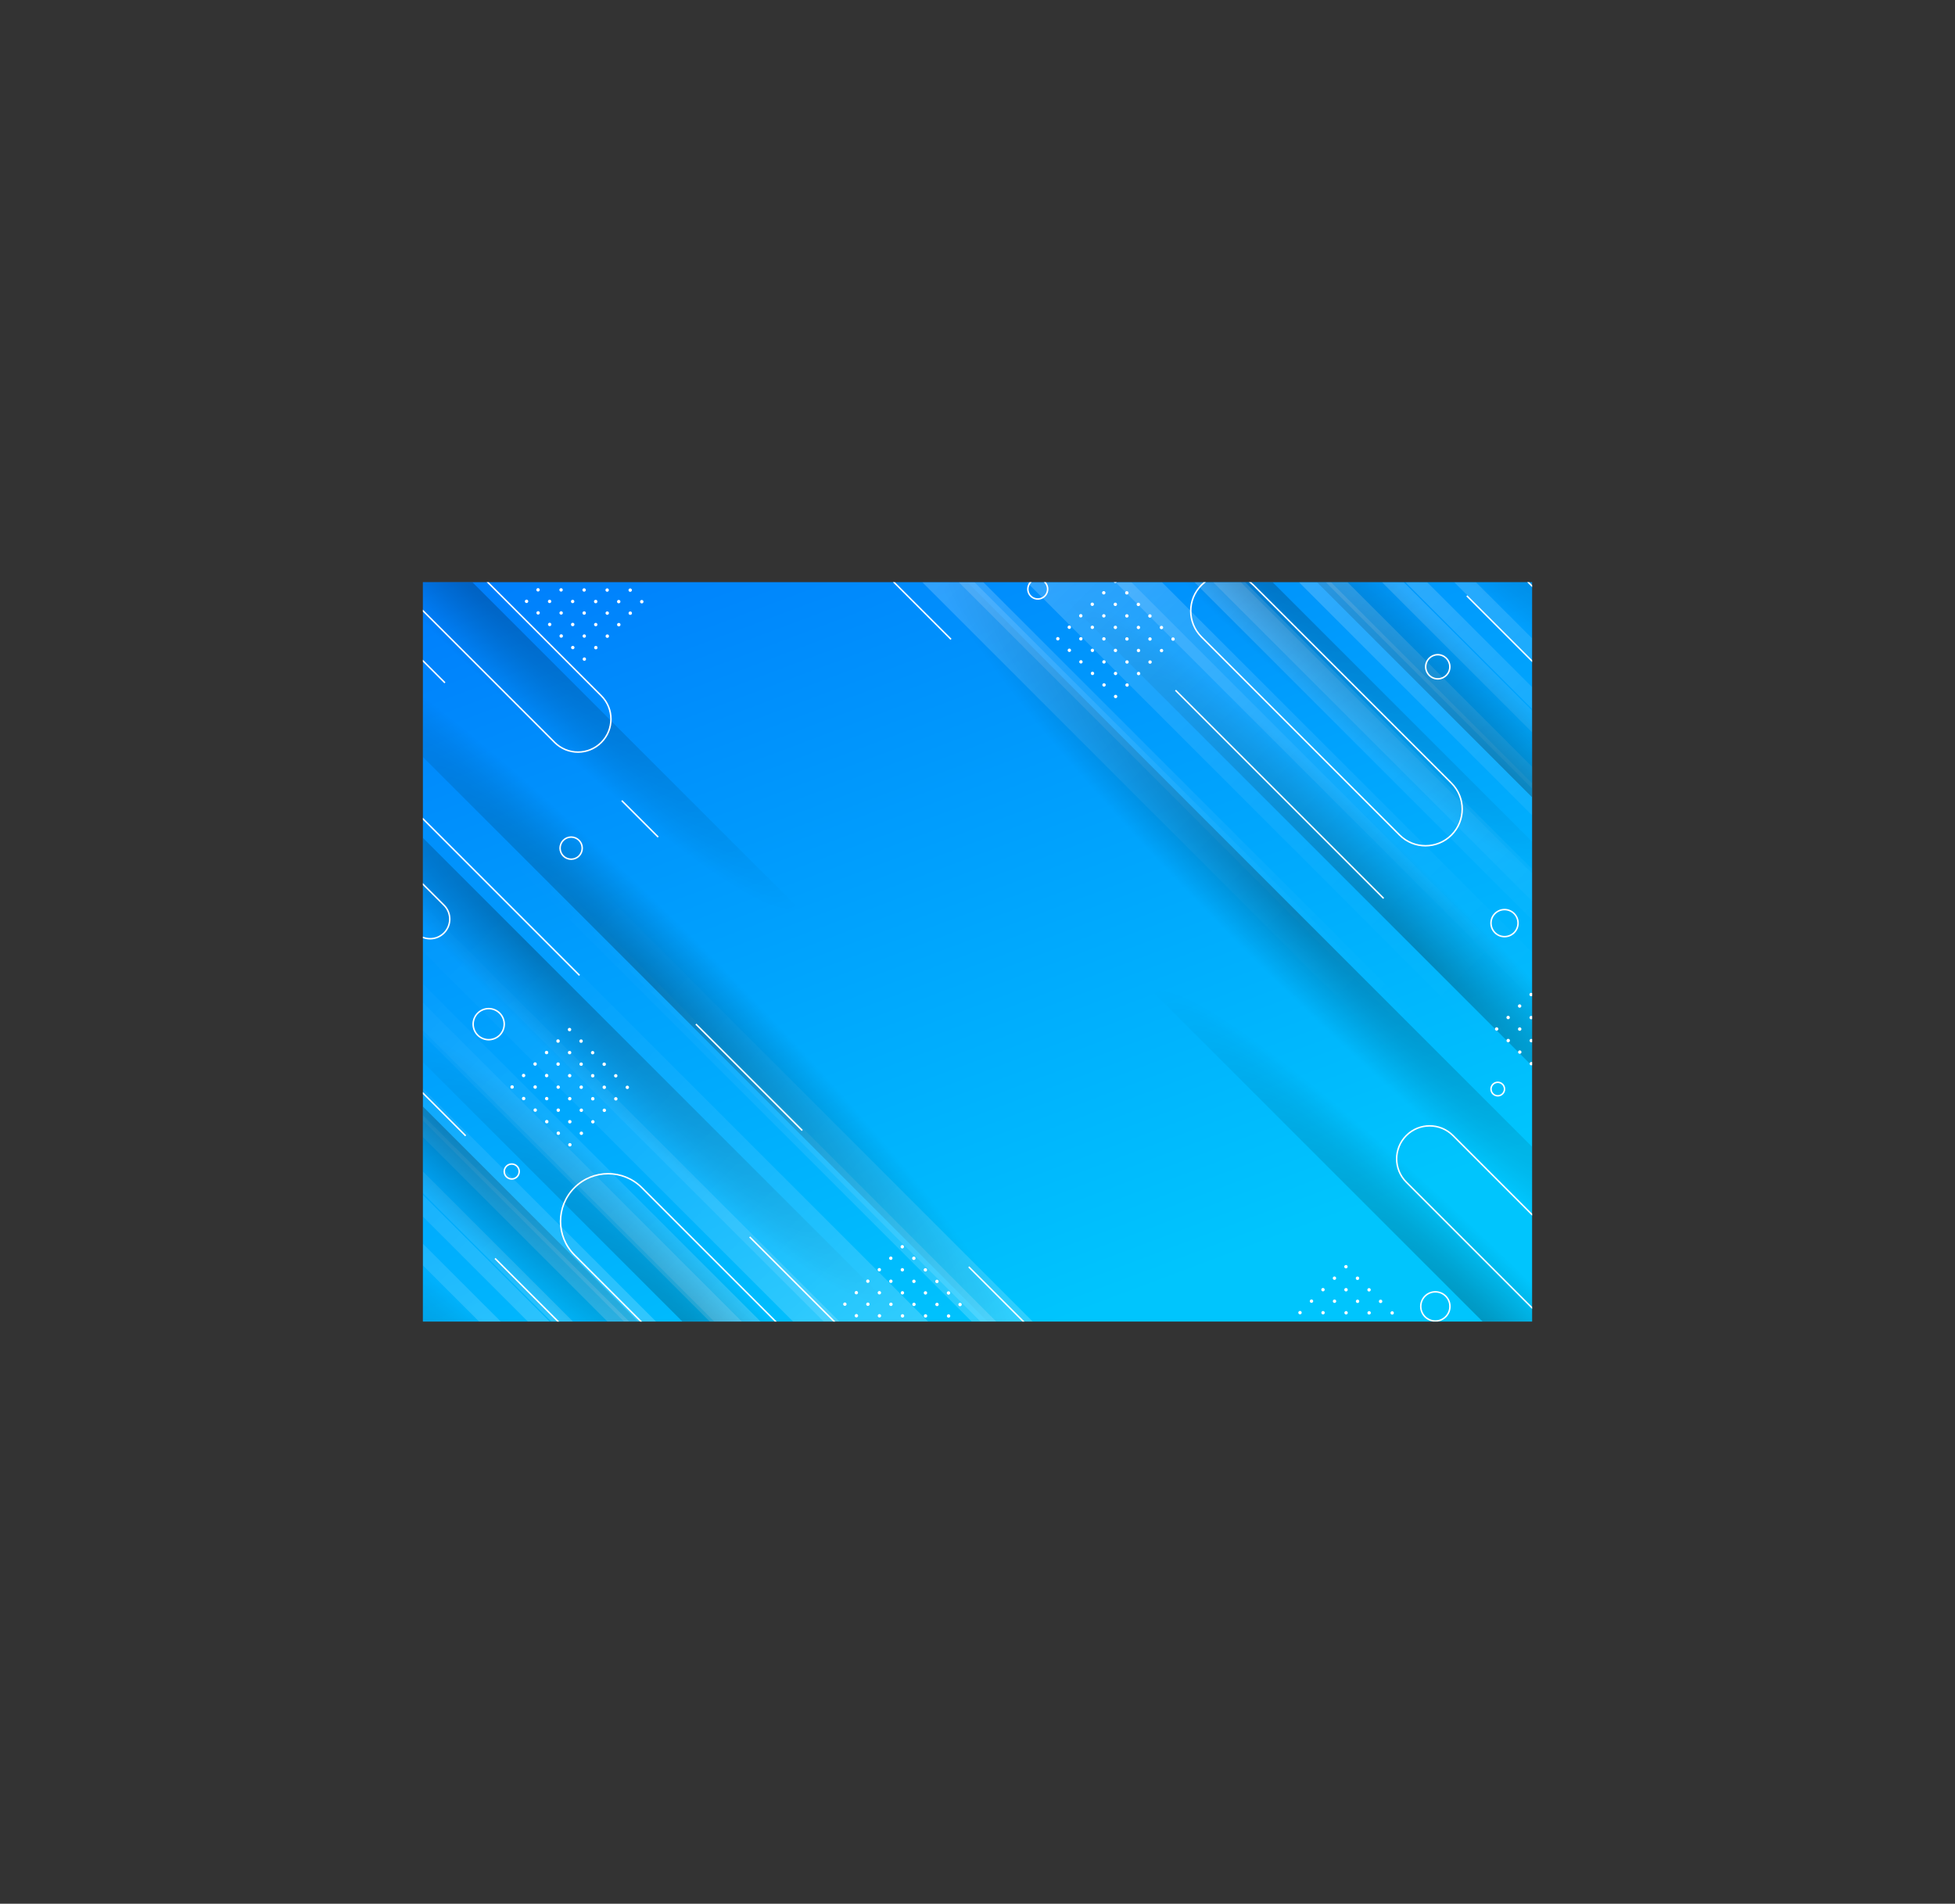 <?xml version="1.0" encoding="UTF-8"?>
<svg xmlns="http://www.w3.org/2000/svg" xmlns:xlink="http://www.w3.org/1999/xlink" viewBox="0 0 1321.88 1287.34">
  <rect x="0" y="0" width="1321.88" height="1287.34" fill="#333333" stroke="none"/>
  <defs>
    <style>
      .cls-1 {
        fill: url(#Degradado_sin_nombre_104-21);
      }

      .cls-1, .cls-2, .cls-3, .cls-4, .cls-5, .cls-6, .cls-7, .cls-8, .cls-9, .cls-10, .cls-11, .cls-12, .cls-13, .cls-14, .cls-15, .cls-16, .cls-17, .cls-18, .cls-19, .cls-20, .cls-21, .cls-22, .cls-23, .cls-24, .cls-25, .cls-26, .cls-27, .cls-28, .cls-29, .cls-30, .cls-31, .cls-32, .cls-33, .cls-34, .cls-35, .cls-36, .cls-37 {
        stroke-width: 0px;
      }

      .cls-1, .cls-2, .cls-3, .cls-4, .cls-5, .cls-6, .cls-7, .cls-8, .cls-10, .cls-11, .cls-12, .cls-13, .cls-14, .cls-16, .cls-17, .cls-18, .cls-19, .cls-20, .cls-21, .cls-23, .cls-24, .cls-25, .cls-26, .cls-27, .cls-28, .cls-29, .cls-30, .cls-31, .cls-32, .cls-33, .cls-34, .cls-35, .cls-36, .cls-37 {
        mix-blend-mode: overlay;
      }

      .cls-1, .cls-2, .cls-3, .cls-7, .cls-8, .cls-10, .cls-12, .cls-14, .cls-16, .cls-17, .cls-18, .cls-19, .cls-20, .cls-21, .cls-23, .cls-24, .cls-25, .cls-29, .cls-31, .cls-32, .cls-34, .cls-37 {
        opacity: .49;
      }

      .cls-38, .cls-4, .cls-5, .cls-6, .cls-11, .cls-13, .cls-26, .cls-27, .cls-28, .cls-30, .cls-33, .cls-35, .cls-36 {
        opacity: .5;
      }

      .cls-39 {
        stroke: #fff;
        stroke-miterlimit: 10;
      }

      .cls-39, .cls-9 {
        fill: none;
      }

      .cls-2 {
        fill: url(#Degradado_sin_nombre_104-17);
      }

      .cls-3 {
        fill: url(#Degradado_sin_nombre_104-19);
      }

      .cls-40 {
        clip-path: url(#clippath-2);
      }

      .cls-4 {
        fill: url(#Degradado_sin_nombre_101);
      }

      .cls-41 {
        isolation: isolate;
      }

      .cls-5 {
        fill: url(#Degradado_sin_nombre_101-9);
      }

      .cls-6 {
        fill: url(#Degradado_sin_nombre_101-11);
      }

      .cls-7 {
        fill: url(#Degradado_sin_nombre_104-4);
      }

      .cls-8 {
        fill: url(#Degradado_sin_nombre_104-20);
      }

      .cls-10 {
        fill: url(#Degradado_sin_nombre_104-22);
      }

      .cls-11 {
        fill: url(#Degradado_sin_nombre_101-8);
      }

      .cls-42 {
        clip-path: url(#clippath-1);
      }

      .cls-12 {
        fill: url(#Degradado_sin_nombre_104-12);
      }

      .cls-13 {
        fill: url(#Degradado_sin_nombre_101-3);
      }

      .cls-14 {
        fill: url(#Degradado_sin_nombre_104-16);
      }

      .cls-15 {
        fill: #fff;
      }

      .cls-16 {
        fill: url(#Degradado_sin_nombre_104-13);
      }

      .cls-17 {
        fill: url(#Degradado_sin_nombre_104-10);
      }

      .cls-18 {
        fill: url(#Degradado_sin_nombre_104-3);
      }

      .cls-19 {
        fill: url(#Degradado_sin_nombre_104-5);
      }

      .cls-20 {
        fill: url(#Degradado_sin_nombre_104-6);
      }

      .cls-21 {
        fill: url(#Degradado_sin_nombre_104-7);
      }

      .cls-43 {
        clip-path: url(#clippath);
      }

      .cls-44 {
        opacity: .53;
      }

      .cls-22 {
        fill: url(#Degradado_sin_nombre_20);
      }

      .cls-23 {
        fill: url(#Degradado_sin_nombre_104-11);
      }

      .cls-24 {
        fill: url(#Degradado_sin_nombre_104-18);
      }

      .cls-25 {
        fill: url(#Degradado_sin_nombre_104-14);
      }

      .cls-26 {
        fill: url(#Degradado_sin_nombre_101-7);
      }

      .cls-27 {
        fill: url(#Degradado_sin_nombre_101-10);
      }

      .cls-28 {
        fill: url(#Degradado_sin_nombre_101-12);
      }

      .cls-29 {
        fill: url(#Degradado_sin_nombre_104-15);
      }

      .cls-30 {
        fill: url(#Degradado_sin_nombre_101-2);
      }

      .cls-31 {
        fill: url(#Degradado_sin_nombre_104-9);
      }

      .cls-32 {
        fill: url(#Degradado_sin_nombre_104-8);
      }

      .cls-33 {
        fill: url(#Degradado_sin_nombre_101-5);
      }

      .cls-34 {
        fill: url(#Degradado_sin_nombre_104-2);
      }

      .cls-35 {
        fill: url(#Degradado_sin_nombre_101-6);
      }

      .cls-36 {
        fill: url(#Degradado_sin_nombre_101-4);
      }

      .cls-37 {
        fill: url(#Degradado_sin_nombre_104);
      }
    </style>
    <linearGradient id="Degradado_sin_nombre_20" data-name="Degradado sin nombre 20" x1="750.74" y1="882.29" x2="488.26" y2="184.83" gradientUnits="userSpaceOnUse">
      <stop offset="0" stop-color="#00c5fd"/>
      <stop offset="1" stop-color="#006ffc"/>
    </linearGradient>
    <clipPath id="clippath">
      <rect class="cls-9" x="285.94" y="393.67" width="750" height="500"/>
    </clipPath>
    <linearGradient id="Degradado_sin_nombre_104" data-name="Degradado sin nombre 104" x1="522.96" y1="944.87" x2="522.96" y2="410.97" gradientTransform="translate(276.12 91.92) scale(.54 1)" gradientUnits="userSpaceOnUse">
      <stop offset="0" stop-color="#fff"/>
      <stop offset=".08" stop-color="#fff" stop-opacity=".86"/>
      <stop offset=".22" stop-color="#fff" stop-opacity=".63"/>
      <stop offset=".36" stop-color="#fff" stop-opacity=".44"/>
      <stop offset=".5" stop-color="#fff" stop-opacity=".28"/>
      <stop offset=".63" stop-color="#fff" stop-opacity=".16"/>
      <stop offset=".76" stop-color="#fff" stop-opacity=".07"/>
      <stop offset=".89" stop-color="#fff" stop-opacity=".02"/>
      <stop offset="1" stop-color="#fff" stop-opacity="0"/>
    </linearGradient>
    <linearGradient id="Degradado_sin_nombre_104-2" data-name="Degradado sin nombre 104" x1="429.63" y1="894.9" x2="429.63" y2="361" gradientTransform="translate(15.57 150.73) scale(1.07 1)" xlink:href="#Degradado_sin_nombre_104"/>
    <linearGradient id="Degradado_sin_nombre_104-3" data-name="Degradado sin nombre 104" x1="391.01" y1="852.48" x2="391.01" y2="318.57" gradientTransform="translate(240.81 183.32) scale(.48 1)" xlink:href="#Degradado_sin_nombre_104"/>
    <linearGradient id="Degradado_sin_nombre_104-4" data-name="Degradado sin nombre 104" x1="311.86" y1="814.76" x2="311.86" y2="280.86" gradientTransform="translate(225.19 221.04) scale(.48 1)" xlink:href="#Degradado_sin_nombre_104"/>
    <linearGradient id="Degradado_sin_nombre_104-5" data-name="Degradado sin nombre 104" x1="291.81" y1="805.81" x2="291.81" y2="271.91" gradientTransform="translate(267.37 227.58) scale(.33 1)" xlink:href="#Degradado_sin_nombre_104"/>
    <linearGradient id="Degradado_sin_nombre_104-6" data-name="Degradado sin nombre 104" x1="167.35" y1="764.79" x2="167.35" y2="230.89" gradientTransform="translate(250.39 268.59) scale(.33 1)" xlink:href="#Degradado_sin_nombre_104"/>
    <linearGradient id="Degradado_sin_nombre_104-7" data-name="Degradado sin nombre 104" x1="127.91" y1="751.95" x2="127.91" y2="218.05" gradientTransform="translate(260.56 279.69) scale(.22 1)" xlink:href="#Degradado_sin_nombre_104"/>
    <linearGradient id="Degradado_sin_nombre_104-8" data-name="Degradado sin nombre 104" x1="7.5" y1="751.95" x2="7.5" y2="218.05" gradientTransform="translate(268.43 298.69) scale(.22 1)" xlink:href="#Degradado_sin_nombre_104"/>
    <linearGradient id="Degradado_sin_nombre_104-9" data-name="Degradado sin nombre 104" x1="-42.65" y1="740.76" x2="-42.65" y2="206.85" gradientTransform="translate(263.8 309.88) scale(.22 1)" xlink:href="#Degradado_sin_nombre_104"/>
    <linearGradient id="Degradado_sin_nombre_104-10" data-name="Degradado sin nombre 104" x1="-147.21" y1="740.76" x2="-147.21" y2="206.85" gradientTransform="translate(270.64 326.38) scale(.22 1)" xlink:href="#Degradado_sin_nombre_104"/>
    <linearGradient id="Degradado_sin_nombre_104-11" data-name="Degradado sin nombre 104" x1="491.6" y1="927.43" x2="491.6" y2="393.53" gradientTransform="translate(412.84 104.68) scale(.25 1)" xlink:href="#Degradado_sin_nombre_104"/>
    <linearGradient id="Degradado_sin_nombre_104-12" data-name="Degradado sin nombre 104" x1="522.96" y1="944.87" x2="522.96" y2="410.97" gradientTransform="translate(484.42 -160.41) scale(.54 1)" xlink:href="#Degradado_sin_nombre_104"/>
    <linearGradient id="Degradado_sin_nombre_104-13" data-name="Degradado sin nombre 104" x1="429.63" y1="894.9" x2="429.63" y2="361" gradientTransform="translate(382.9 -119.28) scale(1.07 1)" xlink:href="#Degradado_sin_nombre_104"/>
    <linearGradient id="Degradado_sin_nombre_104-14" data-name="Degradado sin nombre 104" x1="391.01" y1="852.48" x2="391.01" y2="318.57" gradientTransform="translate(708.47 -67.02) scale(.48 1)" xlink:href="#Degradado_sin_nombre_104"/>
    <linearGradient id="Degradado_sin_nombre_104-15" data-name="Degradado sin nombre 104" x1="311.86" y1="814.76" x2="311.86" y2="280.86" gradientTransform="translate(799.51 -29.31) scale(.48 1)" xlink:href="#Degradado_sin_nombre_104"/>
    <linearGradient id="Degradado_sin_nombre_104-16" data-name="Degradado sin nombre 104" x1="291.81" y1="805.81" x2="291.81" y2="271.91" gradientTransform="translate(862.19 -17.94) scale(.33 1)" xlink:href="#Degradado_sin_nombre_104"/>
    <linearGradient id="Degradado_sin_nombre_104-17" data-name="Degradado sin nombre 104" x1="167.35" y1="764.79" x2="167.35" y2="230.89" gradientTransform="translate(961.21 23.08) scale(.33 1)" xlink:href="#Degradado_sin_nombre_104"/>
    <linearGradient id="Degradado_sin_nombre_104-18" data-name="Degradado sin nombre 104" x1="127.91" y1="751.95" x2="127.91" y2="218.05" gradientTransform="translate(1004.22 37.67) scale(.22 1)" xlink:href="#Degradado_sin_nombre_104"/>
    <linearGradient id="Degradado_sin_nombre_104-19" data-name="Degradado sin nombre 104" x1="7.5" y1="751.95" x2="7.5" y2="218.05" gradientTransform="translate(1050.09 18.67) scale(.22 1)" xlink:href="#Degradado_sin_nombre_104"/>
    <linearGradient id="Degradado_sin_nombre_104-20" data-name="Degradado sin nombre 104" x1="-42.65" y1="740.76" x2="-42.65" y2="206.85" gradientTransform="translate(1077.12 29.86) scale(.22 1)" xlink:href="#Degradado_sin_nombre_104"/>
    <linearGradient id="Degradado_sin_nombre_104-21" data-name="Degradado sin nombre 104" x1="-147.21" y1="740.76" x2="-147.21" y2="206.85" gradientTransform="translate(1116.95 13.36) scale(.22 1)" xlink:href="#Degradado_sin_nombre_104"/>
    <linearGradient id="Degradado_sin_nombre_104-22" data-name="Degradado sin nombre 104" x1="491.6" y1="927.43" x2="491.6" y2="393.53" gradientTransform="translate(661.12 -138.29) scale(.25 1)" xlink:href="#Degradado_sin_nombre_104"/>
    <radialGradient id="Degradado_sin_nombre_101" data-name="Degradado sin nombre 101" cx="479.87" cy="927.83" fx="479.87" fy="927.83" r="54.94" gradientTransform="translate(6079.99 262.58) rotate(90) scale(.77 6.21)" gradientUnits="userSpaceOnUse">
      <stop offset="0" stop-color="#000"/>
      <stop offset="1" stop-color="#000" stop-opacity="0"/>
    </radialGradient>
    <radialGradient id="Degradado_sin_nombre_101-2" data-name="Degradado sin nombre 101" cx="39.47" cy="537.36" fx="39.47" fy="537.36" r="54.94" gradientTransform="translate(3852.72 813.6) rotate(90) scale(.77 6.21)" xlink:href="#Degradado_sin_nombre_101"/>
    <radialGradient id="Degradado_sin_nombre_101-3" data-name="Degradado sin nombre 101" cx="251.17" cy="737.8" fx="251.17" fy="737.8" r="54.94" gradientTransform="translate(4842.17 173.29) rotate(90) scale(.77 6.21)" xlink:href="#Degradado_sin_nombre_101"/>
    <radialGradient id="Degradado_sin_nombre_101-4" data-name="Degradado sin nombre 101" cx="268.17" cy="727.39" fx="268.17" fy="727.39" r="54.94" gradientTransform="translate(4973.45 373.13) rotate(90) scale(.77 6.21)" xlink:href="#Degradado_sin_nombre_101"/>
    <radialGradient id="Degradado_sin_nombre_101-5" data-name="Degradado sin nombre 101" cx="525.53" cy="1095.14" fx="525.53" fy="1095.14" r="54.94" gradientTransform="translate(7059.7 350.64) rotate(90) scale(.77 6.21)" xlink:href="#Degradado_sin_nombre_101"/>
    <radialGradient id="Degradado_sin_nombre_101-6" data-name="Degradado sin nombre 101" cx="-6.19" cy="370.05" fx="-6.19" fy="370.05" r="54.94" gradientTransform="translate(2755.91 971.77) rotate(90) scale(.77 6.21)" xlink:href="#Degradado_sin_nombre_101"/>
    <radialGradient id="Degradado_sin_nombre_101-7" data-name="Degradado sin nombre 101" cx="100.63" cy="-125.46" fx="100.63" fy="-125.46" r="54.94" gradientTransform="translate(203.54 483.31) rotate(90) scale(.77 6.21)" xlink:href="#Degradado_sin_nombre_101"/>
    <radialGradient id="Degradado_sin_nombre_101-8" data-name="Degradado sin nombre 101" cx="418.71" cy="1590.65" fx="418.71" fy="1590.65" r="54.94" gradientTransform="translate(10657.29 26.2) rotate(90) scale(.77 6.21)" xlink:href="#Degradado_sin_nombre_101"/>
    <radialGradient id="Degradado_sin_nombre_101-9" data-name="Degradado sin nombre 101" cx="-128.07" cy="-315.49" fx="-128.07" fy="-315.49" r="54.94" gradientTransform="translate(-917.19 923.78) rotate(90) scale(.77 6.21)" xlink:href="#Degradado_sin_nombre_101"/>
    <radialGradient id="Degradado_sin_nombre_101-10" data-name="Degradado sin nombre 101" cx="647.41" cy="1780.68" fx="647.41" fy="1780.68" r="54.94" gradientTransform="translate(11895.11 115.49) rotate(90) scale(.77 6.21)" xlink:href="#Degradado_sin_nombre_101"/>
    <radialGradient id="Degradado_sin_nombre_101-11" data-name="Degradado sin nombre 101" cx="146.29" cy="41.85" fx="146.29" fy="41.85" r="54.94" gradientTransform="translate(1300.34 325.13) rotate(90) scale(.77 6.21)" xlink:href="#Degradado_sin_nombre_101"/>
    <radialGradient id="Degradado_sin_nombre_101-12" data-name="Degradado sin nombre 101" cx="373.05" cy="1423.34" fx="373.05" fy="1423.34" r="54.94" gradientTransform="translate(9677.58 -61.86) rotate(90) scale(.77 6.21)" xlink:href="#Degradado_sin_nombre_101"/>
    <clipPath id="clippath-1">
      <rect class="cls-9" x="285.94" y="393.67" width="750" height="500"/>
    </clipPath>
    <clipPath id="clippath-2">
      <rect class="cls-9" x="285.94" y="393.67" width="750" height="500"/>
    </clipPath>
  </defs>
  <g class="cls-41">
    <g id="BACKGROUND">
      <rect class="cls-22" x="285.94" y="393.67" width="750" height="500"/>
    </g>
    <g id="OBJECTS">
      <g class="cls-43">
        <g>
          <g class="cls-44">
            <rect class="cls-37" x="544.31" y="502.89" width="24.96" height="533.9" transform="translate(-381.27 619.19) rotate(-45)"/>
            <rect class="cls-34" x="452.3" y="511.73" width="49.97" height="533.9" transform="translate(-410.82 565.56) rotate(-45)"/>
            <rect class="cls-18" x="416.03" y="501.9" width="22.16" height="533.9" transform="translate(-418.56 527.2) rotate(-45)"/>
            <rect class="cls-7" x="362.7" y="501.9" width="22.16" height="533.9" transform="translate(-434.18 489.49) rotate(-45)"/>
            <rect class="cls-19" x="355.87" y="499.48" width="15.32" height="533.9" transform="translate(-435.47 481.54) rotate(-45)"/>
            <rect class="cls-20" x="297.87" y="499.48" width="15.32" height="533.9" transform="translate(-452.46 440.52) rotate(-45)"/>
            <rect class="cls-21" x="283.92" y="497.73" width="10.38" height="533.9" transform="translate(-456.03 428.4) rotate(-45)"/>
            <rect class="cls-32" x="264.92" y="516.73" width="10.38" height="533.9" transform="translate(-475.03 420.53) rotate(-45)"/>
            <rect class="cls-31" x="249.1" y="516.73" width="10.38" height="533.9" transform="translate(-479.67 409.34) rotate(-45)"/>
            <rect class="cls-17" x="232.6" y="533.23" width="10.38" height="533.9" transform="translate(-496.17 402.51) rotate(-45)"/>
            <rect class="cls-23" x="530.94" y="498.21" width="11.73" height="533.9" transform="translate(-383.82 603.68) rotate(-45)"/>
          </g>
          <g class="cls-44">
            <rect class="cls-12" x="752.61" y="250.56" width="24.96" height="533.9" transform="translate(1672.03 342.45) rotate(135)"/>
            <rect class="cls-16" x="819.62" y="241.72" width="49.97" height="533.9" transform="translate(1801.5 271.12) rotate(135)"/>
            <rect class="cls-25" x="883.69" y="251.55" width="22.16" height="533.9" transform="translate(1894.1 252.44) rotate(135)"/>
            <rect class="cls-29" x="937.02" y="251.55" width="22.16" height="533.9" transform="translate(1985.14 214.73) rotate(135)"/>
            <rect class="cls-14" x="950.69" y="253.97" width="15.32" height="533.9" transform="translate(2004.35 211.6) rotate(135)"/>
            <rect class="cls-2" x="1008.69" y="253.97" width="15.32" height="533.9" transform="translate(2103.36 170.59) rotate(135)"/>
            <rect class="cls-24" x="1027.58" y="255.72" width="10.38" height="533.9" transform="translate(2132.63 161.97) rotate(135)"/>
            <rect class="cls-3" x="1046.58" y="236.72" width="10.38" height="533.9" transform="translate(2151.63 116.1) rotate(135)"/>
            <rect class="cls-8" x="1062.41" y="236.72" width="10.38" height="533.9" transform="translate(2178.65 104.9) rotate(135)"/>
            <rect class="cls-1" x="1078.91" y="220.22" width="10.38" height="533.9" transform="translate(2195.15 65.07) rotate(135)"/>
            <rect class="cls-10" x="779.22" y="255.24" width="11.73" height="533.9" transform="translate(1709.46 336.29) rotate(135)"/>
          </g>
        </g>
        <g class="cls-38">
          <rect class="cls-4" x="-6.73" y="631.32" width="675.43" height="95.15" transform="translate(576.99 -35.2) rotate(45)"/>
          <rect class="cls-30" x="189.11" y="844.21" width="675.43" height="95.15" transform="translate(268.77 1894.89) rotate(-135)"/>
          <rect class="cls-13" x="-65.27" y="366.44" width="675.43" height="95.15" transform="translate(372.55 -71.38) rotate(45)"/>
          <rect class="cls-36" x="130.57" y="579.32" width="675.43" height="95.15" transform="translate(356.13 1401.32) rotate(-135)"/>
          <rect class="cls-33" x="-65.27" y="754.44" width="675.43" height="95.15" transform="translate(646.91 42.26) rotate(45)"/>
          <rect class="cls-35" x="130.57" y="967.32" width="675.43" height="95.15" transform="translate(81.77 2063.67) rotate(-135)"/>
          <rect class="cls-26" x="653.18" y="560.87" width="675.43" height="95.15" transform="translate(1261.32 1739.36) rotate(-135)"/>
          <rect class="cls-11" x="457.33" y="347.98" width="675.43" height="95.15" transform="translate(512.57 -446.33) rotate(45)"/>
          <rect class="cls-5" x="711.72" y="825.75" width="675.43" height="95.15" transform="translate(1173.96 2232.93) rotate(-135)"/>
          <rect class="cls-27" x="515.88" y="612.87" width="675.43" height="95.15" transform="translate(717.02 -410.14) rotate(45)"/>
          <rect class="cls-6" x="711.72" y="437.75" width="675.43" height="95.15" transform="translate(1448.32 1570.58) rotate(-135)"/>
          <rect class="cls-28" x="515.88" y="224.87" width="675.43" height="95.15" transform="translate(442.66 -523.79) rotate(45)"/>
        </g>
      </g>
      <g class="cls-42">
        <g>
          <g>
            <path class="cls-15" d="M356.85,405.81c.45.45.45,1.18,0,1.63-.45.45-1.18.45-1.63,0s-.45-1.18,0-1.63,1.18-.45,1.63,0Z"/>
            <path class="cls-15" d="M364.61,398.04c.45.45.45,1.18,0,1.63-.45.45-1.18.45-1.63,0-.45-.45-.45-1.18,0-1.63.45-.45,1.18-.45,1.63,0Z"/>
            <path class="cls-15" d="M372.38,390.28c.45.45.45,1.18,0,1.63-.45.45-1.18.45-1.63,0-.45-.45-.45-1.18,0-1.63.45-.45,1.18-.45,1.63,0Z"/>
            <path class="cls-15" d="M380.14,382.51c.45.45.45,1.18,0,1.63-.45.45-1.18.45-1.63,0-.45-.45-.45-1.18,0-1.63s1.18-.45,1.63,0Z"/>
            <circle class="cls-15" cx="387.09" cy="375.56" r="1.16"/>
            <circle class="cls-15" cx="394.86" cy="367.8" r="1.16"/>
            <path class="cls-15" d="M364.66,413.62c.45.45.45,1.18,0,1.63-.45.45-1.18.45-1.63,0-.45-.45-.45-1.18,0-1.63.45-.45,1.18-.45,1.63,0Z"/>
            <path class="cls-15" d="M372.43,405.86c.45.45.45,1.18,0,1.63-.45.45-1.18.45-1.63,0s-.45-1.18,0-1.63,1.18-.45,1.63,0Z"/>
            <path class="cls-15" d="M380.19,398.09c.45.45.45,1.18,0,1.63-.45.45-1.18.45-1.63,0-.45-.45-.45-1.18,0-1.63.45-.45,1.18-.45,1.63,0Z"/>
            <path class="cls-15" d="M387.96,390.33c.45.45.45,1.18,0,1.63-.45.45-1.18.45-1.63,0-.45-.45-.45-1.18,0-1.63.45-.45,1.18-.45,1.63,0Z"/>
            <path class="cls-15" d="M395.72,382.56c.45.45.45,1.18,0,1.63-.45.45-1.18.45-1.63,0-.45-.45-.45-1.18,0-1.63.45-.45,1.18-.45,1.63,0Z"/>
            <path class="cls-15" d="M403.49,374.8c.45.45.45,1.18,0,1.63-.45.45-1.18.45-1.63,0-.45-.45-.45-1.18,0-1.63s1.18-.45,1.63,0Z"/>
            <path class="cls-15" d="M372.48,421.44c.45.45.45,1.18,0,1.63s-1.18.45-1.63,0-.45-1.18,0-1.63c.45-.45,1.18-.45,1.63,0Z"/>
            <path class="cls-15" d="M380.24,413.67c.45.45.45,1.18,0,1.63s-1.18.45-1.63,0-.45-1.18,0-1.63c.45-.45,1.18-.45,1.63,0Z"/>
            <path class="cls-15" d="M388.01,405.91c.45.45.45,1.18,0,1.63s-1.18.45-1.63,0c-.45-.45-.45-1.18,0-1.63.45-.45,1.18-.45,1.63,0Z"/>
            <path class="cls-15" d="M395.77,398.14c.45.45.45,1.18,0,1.63-.45.45-1.18.45-1.63,0-.45-.45-.45-1.18,0-1.63.45-.45,1.18-.45,1.63,0Z"/>
            <path class="cls-15" d="M403.54,390.38c.45.45.45,1.18,0,1.63-.45.45-1.18.45-1.63,0-.45-.45-.45-1.18,0-1.63.45-.45,1.18-.45,1.63,0Z"/>
            <path class="cls-15" d="M411.3,382.61c.45.45.45,1.18,0,1.63-.45.45-1.18.45-1.63,0-.45-.45-.45-1.18,0-1.63.45-.45,1.18-.45,1.63,0Z"/>
            <circle class="cls-15" cx="379.47" cy="430.07" r="1.16"/>
            <circle class="cls-15" cx="387.24" cy="422.3" r="1.16"/>
            <circle class="cls-15" cx="395" cy="414.54" r="1.16"/>
            <circle class="cls-15" cx="402.77" cy="406.77" r="1.16"/>
            <path class="cls-15" d="M411.35,398.19c.45.45.45,1.18,0,1.63-.45.45-1.18.45-1.63,0-.45-.45-.45-1.18,0-1.63.45-.45,1.18-.45,1.63,0Z"/>
            <path class="cls-15" d="M419.12,390.42c.45.45.45,1.18,0,1.63-.45.45-1.18.45-1.63,0-.45-.45-.45-1.18,0-1.63.45-.45,1.18-.45,1.63,0Z"/>
            <path class="cls-15" d="M388.1,437.07c.45.45.45,1.18,0,1.63-.45.45-1.18.45-1.63,0s-.45-1.18,0-1.63c.45-.45,1.18-.45,1.63,0Z"/>
            <path class="cls-15" d="M395.87,429.3c.45.45.45,1.18,0,1.63-.45.45-1.18.45-1.63,0-.45-.45-.45-1.18,0-1.63.45-.45,1.18-.45,1.63,0Z"/>
            <path class="cls-15" d="M403.63,421.53c.45.45.45,1.18,0,1.63-.45.45-1.18.45-1.63,0s-.45-1.18,0-1.63c.45-.45,1.18-.45,1.63,0Z"/>
            <path class="cls-15" d="M411.4,413.77c.45.45.45,1.18,0,1.63-.45.45-1.18.45-1.63,0s-.45-1.18,0-1.63c.45-.45,1.18-.45,1.63,0Z"/>
            <path class="cls-15" d="M419.17,406c.45.45.45,1.18,0,1.63-.45.45-1.18.45-1.63,0s-.45-1.18,0-1.63c.45-.45,1.18-.45,1.63,0Z"/>
            <path class="cls-15" d="M426.93,398.24c.45.45.45,1.18,0,1.63-.45.45-1.18.45-1.63,0-.45-.45-.45-1.18,0-1.63.45-.45,1.18-.45,1.63,0Z"/>
            <path class="cls-15" d="M395.92,444.88c.45.45.45,1.18,0,1.63s-1.18.45-1.63,0-.45-1.18,0-1.63c.45-.45,1.18-.45,1.63,0Z"/>
            <circle class="cls-15" cx="402.87" cy="437.93" r="1.16"/>
            <circle class="cls-15" cx="410.63" cy="430.17" r="1.16"/>
            <circle class="cls-15" cx="418.4" cy="422.4" r="1.16"/>
            <circle class="cls-15" cx="426.16" cy="414.63" r="1.16"/>
            <circle class="cls-15" cx="433.93" cy="406.87" r="1.16"/>
          </g>
          <g>
            <circle class="cls-15" cx="346.26" cy="735.04" r="1.16"/>
            <circle class="cls-15" cx="354.03" cy="727.27" r="1.16"/>
            <circle class="cls-15" cx="361.79" cy="719.5" r="1.16"/>
            <circle class="cls-15" cx="369.56" cy="711.74" r="1.16"/>
            <circle class="cls-15" cx="377.32" cy="703.97" r="1.16"/>
            <circle class="cls-15" cx="385.09" cy="696.21" r="1.16"/>
            <circle class="cls-15" cx="354.07" cy="742.85" r="1.16"/>
            <circle class="cls-15" cx="361.84" cy="735.08" r="1.16"/>
            <circle class="cls-15" cx="369.61" cy="727.32" r="1.16"/>
            <circle class="cls-15" cx="377.37" cy="719.55" r="1.16"/>
            <circle class="cls-15" cx="385.14" cy="711.79" r="1.16"/>
            <circle class="cls-15" cx="392.9" cy="704.02" r="1.16"/>
            <path class="cls-15" d="M362.71,749.85c.45.45.45,1.18,0,1.63s-1.18.45-1.63,0c-.45-.45-.45-1.18,0-1.63s1.18-.45,1.63,0Z"/>
            <path class="cls-15" d="M370.47,742.08c.45.45.45,1.18,0,1.63s-1.18.45-1.63,0c-.45-.45-.45-1.18,0-1.63s1.18-.45,1.63,0Z"/>
            <path class="cls-15" d="M378.24,734.32c.45.45.45,1.18,0,1.63s-1.18.45-1.63,0c-.45-.45-.45-1.18,0-1.63.45-.45,1.18-.45,1.63,0Z"/>
            <path class="cls-15" d="M386,726.55c.45.45.45,1.18,0,1.63-.45.45-1.18.45-1.63,0-.45-.45-.45-1.18,0-1.63.45-.45,1.18-.45,1.63,0Z"/>
            <path class="cls-15" d="M393.77,718.78c.45.45.45,1.18,0,1.63s-1.18.45-1.63,0c-.45-.45-.45-1.18,0-1.63.45-.45,1.18-.45,1.63,0Z"/>
            <path class="cls-15" d="M401.53,711.02c.45.45.45,1.18,0,1.63-.45.45-1.18.45-1.63,0-.45-.45-.45-1.18,0-1.63.45-.45,1.18-.45,1.63,0Z"/>
            <circle class="cls-15" cx="369.7" cy="758.48" r="1.16"/>
            <circle class="cls-15" cx="377.47" cy="750.71" r="1.16"/>
            <circle class="cls-15" cx="385.23" cy="742.95" r="1.16"/>
            <circle class="cls-15" cx="393" cy="735.18" r="1.16"/>
            <circle class="cls-15" cx="400.76" cy="727.42" r="1.16"/>
            <circle class="cls-15" cx="408.53" cy="719.65" r="1.16"/>
            <circle class="cls-15" cx="377.52" cy="766.29" r="1.16"/>
            <circle class="cls-15" cx="385.28" cy="758.53" r="1.16"/>
            <circle class="cls-15" cx="393.05" cy="750.76" r="1.16"/>
            <circle class="cls-15" cx="400.81" cy="742.99" r="1.16"/>
            <circle class="cls-15" cx="408.58" cy="735.23" r="1.16"/>
            <path class="cls-15" d="M417.16,726.65c.45.45.45,1.18,0,1.63-.45.45-1.18.45-1.63,0-.45-.45-.45-1.18,0-1.63s1.18-.45,1.63,0Z"/>
            <path class="cls-15" d="M386.15,773.29c.45.45.45,1.18,0,1.63-.45.45-1.18.45-1.63,0-.45-.45-.45-1.18,0-1.63.45-.45,1.18-.45,1.63,0Z"/>
            <path class="cls-15" d="M393.91,765.52c.45.45.45,1.18,0,1.63s-1.18.45-1.63,0c-.45-.45-.45-1.18,0-1.63.45-.45,1.18-.45,1.63,0Z"/>
            <path class="cls-15" d="M401.68,757.76c.45.45.45,1.18,0,1.63s-1.18.45-1.63,0c-.45-.45-.45-1.18,0-1.63.45-.45,1.18-.45,1.63,0Z"/>
            <path class="cls-15" d="M409.44,749.99c.45.45.45,1.18,0,1.63-.45.45-1.18.45-1.63,0-.45-.45-.45-1.18,0-1.63s1.18-.45,1.63,0Z"/>
            <path class="cls-15" d="M417.21,742.23c.45.45.45,1.18,0,1.63-.45.45-1.18.45-1.63,0-.45-.45-.45-1.18,0-1.63s1.18-.45,1.63,0Z"/>
            <path class="cls-15" d="M424.98,734.46c.45.45.45,1.18,0,1.63s-1.18.45-1.63,0c-.45-.45-.45-1.18,0-1.63s1.18-.45,1.63,0Z"/>
          </g>
          <g>
            <path class="cls-15" d="M572.07,881.08c.45.45.45,1.18,0,1.63-.45.45-1.18.45-1.63,0-.45-.45-.45-1.18,0-1.63.45-.45,1.18-.45,1.63,0Z"/>
            <path class="cls-15" d="M579.83,873.31c.45.45.45,1.18,0,1.63-.45.45-1.18.45-1.63,0-.45-.45-.45-1.18,0-1.63.45-.45,1.18-.45,1.63,0Z"/>
            <path class="cls-15" d="M587.6,865.54c.45.45.45,1.18,0,1.63-.45.45-1.18.45-1.63,0-.45-.45-.45-1.18,0-1.63.45-.45,1.18-.45,1.63,0Z"/>
            <path class="cls-15" d="M595.36,857.78c.45.45.45,1.18,0,1.63-.45.45-1.18.45-1.63,0-.45-.45-.45-1.18,0-1.63.45-.45,1.18-.45,1.63,0Z"/>
            <path class="cls-15" d="M603.13,850.01c.45.45.45,1.18,0,1.63-.45.45-1.18.45-1.63,0-.45-.45-.45-1.18,0-1.63.45-.45,1.18-.45,1.63,0Z"/>
            <path class="cls-15" d="M610.89,842.25c.45.45.45,1.18,0,1.63-.45.45-1.18.45-1.63,0-.45-.45-.45-1.18,0-1.63.45-.45,1.18-.45,1.63,0Z"/>
            <path class="cls-15" d="M579.88,888.89c.45.45.45,1.18,0,1.63s-1.18.45-1.63,0-.45-1.18,0-1.63c.45-.45,1.18-.45,1.63,0Z"/>
            <path class="cls-15" d="M587.65,881.12c.45.45.45,1.18,0,1.63s-1.18.45-1.63,0c-.45-.45-.45-1.18,0-1.63.45-.45,1.18-.45,1.63,0Z"/>
            <path class="cls-15" d="M595.41,873.36c.45.45.45,1.18,0,1.63-.45.45-1.18.45-1.63,0-.45-.45-.45-1.18,0-1.63.45-.45,1.18-.45,1.63,0Z"/>
            <path class="cls-15" d="M603.18,865.59c.45.45.45,1.18,0,1.63-.45.45-1.18.45-1.63,0s-.45-1.18,0-1.63c.45-.45,1.18-.45,1.63,0Z"/>
            <path class="cls-15" d="M610.94,857.83c.45.45.45,1.18,0,1.63s-1.18.45-1.63,0-.45-1.18,0-1.63c.45-.45,1.18-.45,1.63,0Z"/>
            <path class="cls-15" d="M618.71,850.06c.45.45.45,1.18,0,1.63s-1.18.45-1.63,0-.45-1.18,0-1.63c.45-.45,1.18-.45,1.63,0Z"/>
            <path class="cls-15" d="M587.69,896.7c.45.45.45,1.18,0,1.63-.45.45-1.18.45-1.63,0-.45-.45-.45-1.18,0-1.63.45-.45,1.18-.45,1.63,0Z"/>
            <path class="cls-15" d="M595.46,888.94c.45.45.45,1.18,0,1.63-.45.45-1.18.45-1.63,0-.45-.45-.45-1.18,0-1.63.45-.45,1.18-.45,1.63,0Z"/>
            <path class="cls-15" d="M603.23,881.17c.45.45.45,1.18,0,1.63-.45.45-1.18.45-1.63,0-.45-.45-.45-1.18,0-1.63.45-.45,1.18-.45,1.63,0Z"/>
            <path class="cls-15" d="M610.99,873.41c.45.45.45,1.18,0,1.63-.45.45-1.18.45-1.63,0s-.45-1.18,0-1.63,1.18-.45,1.63,0Z"/>
            <path class="cls-15" d="M618.76,865.64c.45.45.45,1.18,0,1.63-.45.45-1.18.45-1.63,0s-.45-1.18,0-1.63,1.18-.45,1.63,0Z"/>
            <path class="cls-15" d="M626.52,857.88c.45.45.45,1.18,0,1.63-.45.45-1.18.45-1.63,0s-.45-1.18,0-1.63,1.18-.45,1.63,0Z"/>
            <path class="cls-15" d="M595.51,904.52c.45.45.45,1.18,0,1.63-.45.45-1.18.45-1.63,0-.45-.45-.45-1.18,0-1.63.45-.45,1.18-.45,1.63,0Z"/>
            <path class="cls-15" d="M603.27,896.75c.45.45.45,1.18,0,1.63-.45.45-1.18.45-1.63,0-.45-.45-.45-1.18,0-1.63.45-.45,1.18-.45,1.63,0Z"/>
            <path class="cls-15" d="M611.04,888.99c.45.45.45,1.18,0,1.63-.45.45-1.18.45-1.63,0-.45-.45-.45-1.18,0-1.63.45-.45,1.18-.45,1.63,0Z"/>
            <path class="cls-15" d="M618.8,881.22c.45.45.45,1.18,0,1.63-.45.45-1.18.45-1.63,0-.45-.45-.45-1.18,0-1.63.45-.45,1.18-.45,1.63,0Z"/>
            <path class="cls-15" d="M626.57,873.46c.45.45.45,1.18,0,1.63-.45.45-1.18.45-1.63,0-.45-.45-.45-1.18,0-1.63.45-.45,1.18-.45,1.63,0Z"/>
            <path class="cls-15" d="M634.34,865.69c.45.45.45,1.18,0,1.63-.45.45-1.18.45-1.63,0-.45-.45-.45-1.18,0-1.63.45-.45,1.18-.45,1.63,0Z"/>
            <path class="cls-15" d="M603.32,912.33c.45.45.45,1.18,0,1.63-.45.45-1.18.45-1.63,0-.45-.45-.45-1.18,0-1.63.45-.45,1.18-.45,1.63,0Z"/>
            <path class="cls-15" d="M611.09,904.57c.45.45.45,1.18,0,1.63-.45.45-1.18.45-1.63,0-.45-.45-.45-1.18,0-1.63.45-.45,1.18-.45,1.63,0Z"/>
            <path class="cls-15" d="M618.85,896.8c.45.45.45,1.18,0,1.63-.45.45-1.18.45-1.63,0-.45-.45-.45-1.18,0-1.63.45-.45,1.18-.45,1.63,0Z"/>
            <path class="cls-15" d="M626.62,889.03c.45.45.45,1.18,0,1.63s-1.18.45-1.63,0-.45-1.18,0-1.63c.45-.45,1.18-.45,1.63,0Z"/>
            <path class="cls-15" d="M634.38,881.27c.45.45.45,1.18,0,1.63s-1.18.45-1.63,0c-.45-.45-.45-1.18,0-1.63.45-.45,1.18-.45,1.63,0Z"/>
            <path class="cls-15" d="M642.15,873.5c.45.45.45,1.18,0,1.63-.45.45-1.18.45-1.63,0s-.45-1.18,0-1.63c.45-.45,1.18-.45,1.63,0Z"/>
            <path class="cls-15" d="M611.14,920.15c.45.45.45,1.18,0,1.63-.45.45-1.18.45-1.63,0-.45-.45-.45-1.18,0-1.63.45-.45,1.18-.45,1.63,0Z"/>
            <path class="cls-15" d="M618.9,912.38c.45.45.45,1.18,0,1.63-.45.45-1.18.45-1.63,0s-.45-1.18,0-1.63,1.18-.45,1.63,0Z"/>
            <path class="cls-15" d="M626.67,904.61c.45.45.45,1.18,0,1.63-.45.45-1.18.45-1.63,0s-.45-1.18,0-1.63,1.18-.45,1.63,0Z"/>
            <path class="cls-15" d="M634.43,896.85c.45.45.45,1.18,0,1.63-.45.45-1.18.45-1.63,0s-.45-1.18,0-1.63,1.18-.45,1.63,0Z"/>
            <path class="cls-15" d="M642.2,889.08c.45.45.45,1.18,0,1.63-.45.45-1.18.45-1.63,0-.45-.45-.45-1.18,0-1.63.45-.45,1.18-.45,1.63,0Z"/>
            <path class="cls-15" d="M649.96,881.32c.45.45.45,1.18,0,1.63-.45.45-1.18.45-1.63,0-.45-.45-.45-1.18,0-1.63.45-.45,1.18-.45,1.63,0Z"/>
          </g>
          <g>
            <path class="cls-15" d="M716.06,431.1c.45.45.45,1.18,0,1.63-.45.45-1.18.45-1.63,0-.45-.45-.45-1.18,0-1.63.45-.45,1.18-.45,1.63,0Z"/>
            <path class="cls-15" d="M723.82,423.33c.45.45.45,1.18,0,1.63-.45.45-1.18.45-1.63,0-.45-.45-.45-1.18,0-1.63.45-.45,1.18-.45,1.63,0Z"/>
            <path class="cls-15" d="M731.59,415.57c.45.45.45,1.18,0,1.63-.45.45-1.18.45-1.63,0-.45-.45-.45-1.18,0-1.63.45-.45,1.18-.45,1.63,0Z"/>
            <path class="cls-15" d="M739.36,407.8c.45.45.45,1.18,0,1.63-.45.45-1.18.45-1.63,0-.45-.45-.45-1.18,0-1.63.45-.45,1.18-.45,1.63,0Z"/>
            <path class="cls-15" d="M747.12,400.04c.45.45.45,1.18,0,1.63-.45.45-1.18.45-1.63,0-.45-.45-.45-1.18,0-1.63.45-.45,1.18-.45,1.63,0Z"/>
            <path class="cls-15" d="M754.89,392.27c.45.45.45,1.18,0,1.63-.45.45-1.18.45-1.63,0-.45-.45-.45-1.18,0-1.63.45-.45,1.18-.45,1.63,0Z"/>
            <path class="cls-15" d="M723.87,438.91c.45.45.45,1.18,0,1.63-.45.45-1.18.45-1.63,0s-.45-1.18,0-1.63c.45-.45,1.18-.45,1.63,0Z"/>
            <path class="cls-15" d="M731.64,431.15c.45.45.45,1.18,0,1.63s-1.18.45-1.63,0-.45-1.18,0-1.63c.45-.45,1.18-.45,1.63,0Z"/>
            <path class="cls-15" d="M739.4,423.38c.45.45.45,1.18,0,1.63s-1.18.45-1.63,0-.45-1.18,0-1.63c.45-.45,1.18-.45,1.63,0Z"/>
            <path class="cls-15" d="M747.17,415.62c.45.45.45,1.18,0,1.63s-1.18.45-1.63,0c-.45-.45-.45-1.18,0-1.63.45-.45,1.18-.45,1.63,0Z"/>
            <path class="cls-15" d="M754.94,407.85c.45.45.45,1.18,0,1.63-.45.45-1.18.45-1.63,0-.45-.45-.45-1.18,0-1.63.45-.45,1.18-.45,1.63,0Z"/>
            <path class="cls-15" d="M762.7,400.08c.45.45.45,1.18,0,1.63-.45.45-1.18.45-1.63,0-.45-.45-.45-1.18,0-1.63.45-.45,1.18-.45,1.63,0Z"/>
            <path class="cls-15" d="M731.69,446.73c.45.45.45,1.18,0,1.63-.45.45-1.18.45-1.63,0-.45-.45-.45-1.18,0-1.63s1.18-.45,1.63,0Z"/>
            <path class="cls-15" d="M739.45,438.96c.45.45.45,1.18,0,1.63-.45.45-1.18.45-1.63,0-.45-.45-.45-1.18,0-1.63.45-.45,1.18-.45,1.63,0Z"/>
            <path class="cls-15" d="M747.22,431.2c.45.45.45,1.18,0,1.63-.45.45-1.18.45-1.63,0-.45-.45-.45-1.18,0-1.63.45-.45,1.18-.45,1.63,0Z"/>
            <path class="cls-15" d="M754.98,423.43c.45.45.45,1.18,0,1.63-.45.45-1.18.45-1.63,0s-.45-1.18,0-1.63,1.18-.45,1.63,0Z"/>
            <path class="cls-15" d="M762.75,415.66c.45.45.45,1.18,0,1.63-.45.45-1.18.45-1.63,0-.45-.45-.45-1.18,0-1.63.45-.45,1.18-.45,1.63,0Z"/>
            <path class="cls-15" d="M770.52,407.9c.45.45.45,1.18,0,1.63-.45.45-1.18.45-1.63,0s-.45-1.18,0-1.63,1.18-.45,1.63,0Z"/>
            <path class="cls-15" d="M739.5,454.54c.45.45.45,1.18,0,1.63-.45.45-1.18.45-1.63,0-.45-.45-.45-1.18,0-1.63.45-.45,1.18-.45,1.63,0Z"/>
            <path class="cls-15" d="M747.27,446.77c.45.45.45,1.18,0,1.63-.45.45-1.18.45-1.63,0-.45-.45-.45-1.18,0-1.63.45-.45,1.18-.45,1.63,0Z"/>
            <path class="cls-15" d="M755.03,439.01c.45.45.45,1.18,0,1.63-.45.45-1.18.45-1.63,0-.45-.45-.45-1.18,0-1.63.45-.45,1.18-.45,1.63,0Z"/>
            <path class="cls-15" d="M762.8,431.24c.45.45.45,1.18,0,1.63-.45.45-1.18.45-1.63,0-.45-.45-.45-1.18,0-1.63.45-.45,1.18-.45,1.63,0Z"/>
            <path class="cls-15" d="M770.56,423.48c.45.45.45,1.18,0,1.63-.45.45-1.18.45-1.63,0-.45-.45-.45-1.18,0-1.63.45-.45,1.18-.45,1.63,0Z"/>
            <path class="cls-15" d="M778.33,415.71c.45.45.45,1.18,0,1.63-.45.45-1.18.45-1.63,0-.45-.45-.45-1.18,0-1.63.45-.45,1.18-.45,1.63,0Z"/>
            <path class="cls-15" d="M747.31,462.35c.45.45.45,1.18,0,1.63-.45.45-1.18.45-1.63,0-.45-.45-.45-1.18,0-1.63.45-.45,1.18-.45,1.63,0Z"/>
            <path class="cls-15" d="M755.08,454.59c.45.45.45,1.18,0,1.63-.45.45-1.18.45-1.63,0-.45-.45-.45-1.18,0-1.63.45-.45,1.18-.45,1.63,0Z"/>
            <path class="cls-15" d="M762.85,446.82c.45.45.45,1.18,0,1.63-.45.45-1.18.45-1.63,0-.45-.45-.45-1.18,0-1.63.45-.45,1.18-.45,1.63,0Z"/>
            <path class="cls-15" d="M770.61,439.06c.45.45.45,1.18,0,1.63-.45.45-1.18.45-1.63,0-.45-.45-.45-1.18,0-1.63.45-.45,1.18-.45,1.63,0Z"/>
            <path class="cls-15" d="M778.38,431.29c.45.45.45,1.18,0,1.63s-1.18.45-1.63,0-.45-1.18,0-1.63c.45-.45,1.18-.45,1.63,0Z"/>
            <path class="cls-15" d="M786.14,423.53c.45.45.45,1.18,0,1.63s-1.18.45-1.63,0-.45-1.18,0-1.63c.45-.45,1.18-.45,1.63,0Z"/>
            <path class="cls-15" d="M755.13,470.17c.45.45.45,1.18,0,1.63-.45.45-1.18.45-1.63,0s-.45-1.18,0-1.63,1.18-.45,1.63,0Z"/>
            <path class="cls-15" d="M762.89,462.4c.45.45.45,1.18,0,1.63-.45.45-1.18.45-1.63,0-.45-.45-.45-1.18,0-1.63.45-.45,1.18-.45,1.63,0Z"/>
            <path class="cls-15" d="M770.66,454.64c.45.45.45,1.18,0,1.63-.45.45-1.18.45-1.63,0-.45-.45-.45-1.18,0-1.63.45-.45,1.18-.45,1.63,0Z"/>
            <path class="cls-15" d="M778.43,446.87c.45.45.45,1.18,0,1.63-.45.45-1.18.45-1.63,0s-.45-1.18,0-1.63,1.18-.45,1.63,0Z"/>
            <path class="cls-15" d="M786.19,439.11c.45.45.45,1.18,0,1.63-.45.45-1.18.45-1.63,0s-.45-1.18,0-1.63,1.18-.45,1.63,0Z"/>
            <path class="cls-15" d="M793.96,431.34c.45.45.45,1.18,0,1.63-.45.45-1.18.45-1.63,0s-.45-1.18,0-1.63,1.18-.45,1.63,0Z"/>
          </g>
          <g>
            <path class="cls-15" d="M1012.79,695c.45.45.45,1.18,0,1.63s-1.18.45-1.63,0c-.45-.45-.45-1.18,0-1.63.45-.45,1.18-.45,1.63,0Z"/>
            <path class="cls-15" d="M1020.55,687.24c.45.45.45,1.18,0,1.63s-1.18.45-1.63,0c-.45-.45-.45-1.18,0-1.63.45-.45,1.18-.45,1.63,0Z"/>
            <path class="cls-15" d="M1028.32,679.47c.45.45.45,1.18,0,1.63-.45.45-1.18.45-1.63,0-.45-.45-.45-1.18,0-1.63.45-.45,1.18-.45,1.63,0Z"/>
            <path class="cls-15" d="M1036.09,671.71c.45.45.45,1.18,0,1.63-.45.45-1.18.45-1.63,0-.45-.45-.45-1.18,0-1.63.45-.45,1.18-.45,1.63,0Z"/>
            <path class="cls-15" d="M1043.85,663.94c.45.45.45,1.18,0,1.63-.45.45-1.18.45-1.63,0-.45-.45-.45-1.18,0-1.63.45-.45,1.18-.45,1.63,0Z"/>
            <path class="cls-15" d="M1051.62,656.18c.45.45.45,1.18,0,1.63-.45.45-1.18.45-1.63,0-.45-.45-.45-1.18,0-1.63.45-.45,1.18-.45,1.63,0Z"/>
            <circle class="cls-15" cx="1019.78" cy="703.64" r="1.16"/>
            <circle class="cls-15" cx="1027.55" cy="695.87" r="1.16"/>
            <path class="cls-15" d="M1036.13,687.29c.45.45.45,1.18,0,1.63-.45.45-1.18.45-1.63,0-.45-.45-.45-1.18,0-1.63.45-.45,1.18-.45,1.63,0Z"/>
            <path class="cls-15" d="M1043.9,679.52c.45.45.45,1.18,0,1.63-.45.45-1.18.45-1.63,0-.45-.45-.45-1.18,0-1.63s1.18-.45,1.63,0Z"/>
            <path class="cls-15" d="M1051.66,671.76c.45.45.45,1.18,0,1.63-.45.45-1.18.45-1.63,0-.45-.45-.45-1.18,0-1.63s1.18-.45,1.63,0Z"/>
            <path class="cls-15" d="M1059.43,663.99c.45.45.45,1.18,0,1.63-.45.45-1.18.45-1.63,0-.45-.45-.45-1.18,0-1.63s1.18-.45,1.63,0Z"/>
            <path class="cls-15" d="M1028.42,710.63c.45.45.45,1.18,0,1.63-.45.45-1.18.45-1.63,0-.45-.45-.45-1.18,0-1.63s1.18-.45,1.63,0Z"/>
            <path class="cls-15" d="M1036.18,702.87c.45.45.45,1.18,0,1.63-.45.45-1.18.45-1.63,0-.45-.45-.45-1.18,0-1.63s1.18-.45,1.63,0Z"/>
            <path class="cls-15" d="M1043.95,695.1c.45.45.45,1.18,0,1.63-.45.45-1.18.45-1.63,0-.45-.45-.45-1.18,0-1.63s1.18-.45,1.63,0Z"/>
            <path class="cls-15" d="M1051.71,687.34c.45.45.45,1.18,0,1.63-.45.45-1.18.45-1.63,0-.45-.45-.45-1.18,0-1.63.45-.45,1.18-.45,1.63,0Z"/>
            <path class="cls-15" d="M1059.48,679.57c.45.45.45,1.18,0,1.63-.45.45-1.18.45-1.63,0-.45-.45-.45-1.18,0-1.63.45-.45,1.18-.45,1.63,0Z"/>
            <path class="cls-15" d="M1067.24,671.8c.45.45.45,1.18,0,1.63-.45.45-1.18.45-1.63,0-.45-.45-.45-1.18,0-1.63.45-.45,1.18-.45,1.63,0Z"/>
            <path class="cls-15" d="M1036.23,718.45c.45.45.45,1.18,0,1.63-.45.45-1.18.45-1.63,0-.45-.45-.45-1.18,0-1.63.45-.45,1.18-.45,1.63,0Z"/>
            <path class="cls-15" d="M1044,710.68c.45.45.45,1.18,0,1.63-.45.45-1.18.45-1.63,0-.45-.45-.45-1.18,0-1.63.45-.45,1.18-.45,1.63,0Z"/>
            <path class="cls-15" d="M1051.76,702.92c.45.45.45,1.18,0,1.63s-1.18.45-1.63,0c-.45-.45-.45-1.18,0-1.63.45-.45,1.18-.45,1.63,0Z"/>
            <path class="cls-15" d="M1059.53,695.15c.45.45.45,1.18,0,1.63s-1.18.45-1.63,0c-.45-.45-.45-1.18,0-1.63.45-.45,1.18-.45,1.63,0Z"/>
            <path class="cls-15" d="M1067.29,687.38c.45.45.45,1.18,0,1.63s-1.18.45-1.63,0c-.45-.45-.45-1.18,0-1.63.45-.45,1.18-.45,1.63,0Z"/>
            <path class="cls-15" d="M1075.06,679.62c.45.45.45,1.18,0,1.63-.45.45-1.18.45-1.63,0-.45-.45-.45-1.18,0-1.63.45-.45,1.18-.45,1.63,0Z"/>
            <path class="cls-15" d="M1044.04,726.26c.45.45.45,1.18,0,1.63s-1.18.45-1.63,0c-.45-.45-.45-1.18,0-1.63.45-.45,1.18-.45,1.63,0Z"/>
            <path class="cls-15" d="M1051.81,718.5c.45.45.45,1.18,0,1.63-.45.45-1.18.45-1.63,0s-.45-1.18,0-1.63,1.18-.45,1.63,0Z"/>
            <circle class="cls-15" cx="1058.76" cy="711.55" r="1.16"/>
            <circle class="cls-15" cx="1066.52" cy="703.78" r="1.16"/>
            <path class="cls-15" d="M1075.11,695.2c.45.45.45,1.18,0,1.63s-1.18.45-1.63,0c-.45-.45-.45-1.18,0-1.63.45-.45,1.18-.45,1.63,0Z"/>
            <path class="cls-15" d="M1082.87,687.43c.45.45.45,1.18,0,1.63s-1.18.45-1.63,0c-.45-.45-.45-1.18,0-1.63.45-.45,1.18-.45,1.63,0Z"/>
            <path class="cls-15" d="M1051.86,734.07c.45.45.45,1.18,0,1.63-.45.45-1.18.45-1.63,0-.45-.45-.45-1.18,0-1.63.45-.45,1.18-.45,1.63,0Z"/>
            <path class="cls-15" d="M1059.62,726.31c.45.45.45,1.18,0,1.63-.45.45-1.18.45-1.63,0-.45-.45-.45-1.18,0-1.63.45-.45,1.18-.45,1.63,0Z"/>
            <path class="cls-15" d="M1067.39,718.54c.45.45.45,1.18,0,1.63-.45.45-1.18.45-1.63,0-.45-.45-.45-1.18,0-1.63.45-.45,1.18-.45,1.63,0Z"/>
            <path class="cls-15" d="M1075.15,710.78c.45.45.45,1.18,0,1.63-.45.45-1.18.45-1.63,0-.45-.45-.45-1.18,0-1.63.45-.45,1.18-.45,1.63,0Z"/>
            <path class="cls-15" d="M1082.92,703.01c.45.45.45,1.18,0,1.63-.45.45-1.18.45-1.63,0-.45-.45-.45-1.18,0-1.63.45-.45,1.18-.45,1.63,0Z"/>
            <path class="cls-15" d="M1090.69,695.25c.45.45.45,1.18,0,1.63-.45.45-1.18.45-1.63,0-.45-.45-.45-1.18,0-1.63.45-.45,1.18-.45,1.63,0Z"/>
          </g>
          <g>
            <path class="cls-15" d="M872.05,894.58c.45.45.45,1.18,0,1.63s-1.18.45-1.63,0c-.45-.45-.45-1.18,0-1.63.45-.45,1.18-.45,1.63,0Z"/>
            <path class="cls-15" d="M879.82,886.81c.45.45.45,1.18,0,1.63s-1.18.45-1.63,0-.45-1.18,0-1.63c.45-.45,1.18-.45,1.63,0Z"/>
            <path class="cls-15" d="M887.58,879.04c.45.45.45,1.18,0,1.63-.45.45-1.18.45-1.63,0s-.45-1.18,0-1.63c.45-.45,1.18-.45,1.63,0Z"/>
            <path class="cls-15" d="M895.35,871.28c.45.45.45,1.18,0,1.63s-1.18.45-1.63,0-.45-1.18,0-1.63c.45-.45,1.18-.45,1.63,0Z"/>
            <path class="cls-15" d="M903.11,863.51c.45.45.45,1.18,0,1.63s-1.18.45-1.63,0-.45-1.18,0-1.63c.45-.45,1.18-.45,1.63,0Z"/>
            <path class="cls-15" d="M910.88,855.75c.45.45.45,1.18,0,1.63s-1.18.45-1.63,0c-.45-.45-.45-1.18,0-1.63.45-.45,1.18-.45,1.63,0Z"/>
            <circle class="cls-15" cx="879.05" cy="903.21" r="1.16"/>
            <path class="cls-15" d="M887.63,894.62c.45.45.45,1.18,0,1.63s-1.18.45-1.63,0c-.45-.45-.45-1.18,0-1.63.45-.45,1.18-.45,1.63,0Z"/>
            <path class="cls-15" d="M895.4,886.86c.45.45.45,1.18,0,1.63-.45.45-1.18.45-1.63,0-.45-.45-.45-1.18,0-1.63.45-.45,1.18-.45,1.63,0Z"/>
            <path class="cls-15" d="M903.16,879.09c.45.45.45,1.18,0,1.63-.45.45-1.18.45-1.63,0s-.45-1.18,0-1.63,1.18-.45,1.63,0Z"/>
            <circle class="cls-15" cx="910.11" cy="872.14" r="1.16"/>
            <circle class="cls-15" cx="917.88" cy="864.38" r="1.16"/>
            <path class="cls-15" d="M887.68,910.2c.45.45.45,1.18,0,1.63-.45.45-1.18.45-1.63,0-.45-.45-.45-1.18,0-1.63.45-.45,1.18-.45,1.63,0Z"/>
            <path class="cls-15" d="M895.44,902.44c.45.45.45,1.18,0,1.63-.45.45-1.18.45-1.63,0-.45-.45-.45-1.18,0-1.63.45-.45,1.18-.45,1.63,0Z"/>
            <path class="cls-15" d="M903.21,894.67c.45.45.45,1.18,0,1.63-.45.45-1.18.45-1.63,0-.45-.45-.45-1.18,0-1.63.45-.45,1.18-.45,1.63,0Z"/>
            <path class="cls-15" d="M910.98,886.91c.45.45.45,1.18,0,1.63-.45.45-1.18.45-1.63,0-.45-.45-.45-1.18,0-1.63s1.18-.45,1.63,0Z"/>
            <path class="cls-15" d="M918.74,879.14c.45.45.45,1.18,0,1.63-.45.45-1.18.45-1.63,0-.45-.45-.45-1.18,0-1.63s1.18-.45,1.63,0Z"/>
            <path class="cls-15" d="M926.51,871.38c.45.45.45,1.18,0,1.63-.45.45-1.18.45-1.63,0-.45-.45-.45-1.18,0-1.63s1.18-.45,1.63,0Z"/>
            <path class="cls-15" d="M895.49,918.02c.45.45.45,1.18,0,1.63s-1.18.45-1.63,0-.45-1.18,0-1.63c.45-.45,1.18-.45,1.63,0Z"/>
            <path class="cls-15" d="M903.26,910.25c.45.45.45,1.18,0,1.63s-1.18.45-1.63,0-.45-1.18,0-1.63c.45-.45,1.18-.45,1.63,0Z"/>
            <path class="cls-15" d="M911.02,902.49c.45.45.45,1.18,0,1.63s-1.18.45-1.63,0c-.45-.45-.45-1.18,0-1.63.45-.45,1.18-.45,1.63,0Z"/>
            <path class="cls-15" d="M918.79,894.72c.45.45.45,1.18,0,1.63s-1.18.45-1.63,0c-.45-.45-.45-1.18,0-1.63.45-.45,1.18-.45,1.63,0Z"/>
            <path class="cls-15" d="M926.56,886.95c.45.45.45,1.18,0,1.63-.45.45-1.18.45-1.63,0s-.45-1.18,0-1.63,1.18-.45,1.63,0Z"/>
            <circle class="cls-15" cx="933.5" cy="880.01" r="1.16"/>
            <path class="cls-15" d="M903.31,925.83c.45.45.45,1.18,0,1.63-.45.45-1.18.45-1.63,0s-.45-1.18,0-1.63,1.18-.45,1.63,0Z"/>
            <path class="cls-15" d="M911.07,918.07c.45.45.45,1.18,0,1.63-.45.45-1.18.45-1.63,0s-.45-1.18,0-1.63,1.18-.45,1.63,0Z"/>
            <circle class="cls-15" cx="918.02" cy="911.12" r="1.16"/>
            <circle class="cls-15" cx="925.79" cy="903.35" r="1.16"/>
            <path class="cls-15" d="M934.37,894.77c.45.45.45,1.18,0,1.63s-1.18.45-1.63,0c-.45-.45-.45-1.18,0-1.63.45-.45,1.18-.45,1.63,0Z"/>
            <path class="cls-15" d="M942.13,887c.45.45.45,1.18,0,1.63-.45.45-1.18.45-1.63,0s-.45-1.18,0-1.63,1.18-.45,1.63,0Z"/>
            <path class="cls-15" d="M911.12,933.65c.45.45.45,1.18,0,1.63-.45.45-1.18.45-1.63,0-.45-.45-.45-1.18,0-1.63.45-.45,1.18-.45,1.63,0Z"/>
            <path class="cls-15" d="M918.89,925.88c.45.45.45,1.18,0,1.63-.45.45-1.18.45-1.63,0s-.45-1.18,0-1.63,1.18-.45,1.63,0Z"/>
            <path class="cls-15" d="M926.65,918.11c.45.45.45,1.18,0,1.63-.45.45-1.18.45-1.63,0s-.45-1.18,0-1.63,1.18-.45,1.63,0Z"/>
            <path class="cls-15" d="M934.42,910.35c.45.45.45,1.18,0,1.63-.45.45-1.18.45-1.63,0s-.45-1.18,0-1.63,1.18-.45,1.63,0Z"/>
            <path class="cls-15" d="M942.18,902.58c.45.45.45,1.18,0,1.63-.45.45-1.18.45-1.63,0-.45-.45-.45-1.18,0-1.63.45-.45,1.18-.45,1.63,0Z"/>
            <path class="cls-15" d="M949.95,894.82c.45.45.45,1.18,0,1.63-.45.45-1.18.45-1.63,0-.45-.45-.45-1.18,0-1.63.45-.45,1.18-.45,1.63,0Z"/>
          </g>
        </g>
      </g>
      <g class="cls-40">
        <g>
          <g>
            <path class="cls-39" d="M607.8,1022.48h0c-12.57,12.57-32.96,12.57-45.53,0l-173.84-173.84c-12.57-12.57-12.57-32.96,0-45.53h0c12.57-12.57,32.96-12.57,45.53,0l173.84,173.84c12.57,12.57,12.57,32.96,0,45.53Z"/>
            <path class="cls-39" d="M981.41,564.65h0c-9.69,9.69-25.39,9.69-35.08,0l-133.94-133.94c-9.69-9.69-9.69-25.39,0-35.08h0c9.69-9.69,25.39-9.69,35.08,0l133.94,133.94c9.69,9.69,9.69,25.39,0,35.08Z"/>
            <path class="cls-39" d="M406.57,502.04h0c-8.71,8.71-22.82,8.71-31.53,0l-187.85-187.85c-8.71-8.71-8.71-22.82,0-31.53h0c8.71-8.71,22.82-8.71,31.53,0l187.85,187.85c8.71,8.71,8.71,22.82,0,31.53Z"/>
            <path class="cls-39" d="M1170.27,987.24h0c-8.71,8.71-22.82,8.71-31.53,0l-187.85-187.85c-8.71-8.71-8.71-22.82,0-31.53h0c8.71-8.71,22.82-8.71,31.53,0l187.85,187.85c8.71,8.71,8.71,22.82,0,31.53Z"/>
            <path class="cls-39" d="M300.21,630.89h0c-5.19,5.19-13.6,5.19-18.78,0l-111.9-111.9c-5.19-5.19-5.19-13.6,0-18.78h0c5.19-5.19,13.6-5.19,18.78,0l111.9,111.9c5.19,5.19,5.19,13.6,0,18.78Z"/>
            <path class="cls-39" d="M1115.88,457.5h0c-5.19,5.19-13.6,5.19-18.78,0l-111.9-111.9c-5.19-5.19-5.19-13.6,0-18.78h0c5.19-5.19,13.6-5.19,18.78,0l111.9,111.9c5.19,5.19,5.19,13.6,0,18.78Z"/>
            <path class="cls-39" d="M1185.11,707.28h0c-5.19,5.19-13.6,5.19-18.78,0l-111.9-111.9c-5.19-5.19-5.19-13.6,0-18.78h0c5.19-5.19,13.6-5.19,18.78,0l111.9,111.9c5.19,5.19,5.19,13.6,0,18.78Z"/>
          </g>
          <g>
            <line class="cls-39" x1="332.37" y1="330.13" x2="391.35" y2="389.11"/>
            <line class="cls-39" x1="300.84" y1="461.7" x2="267.76" y2="428.61"/>
            <line class="cls-39" x1="255.2" y1="522.92" x2="391.83" y2="659.55"/>
            <line class="cls-39" x1="314.86" y1="768.06" x2="279.24" y2="732.44"/>
            <line class="cls-39" x1="334.71" y1="850.97" x2="410.03" y2="926.3"/>
            <line class="cls-39" x1="595.93" y1="925.48" x2="506.89" y2="836.44"/>
            <line class="cls-39" x1="813.51" y1="339.47" x2="842.7" y2="368.67"/>
            <line class="cls-39" x1="794.82" y1="466.77" x2="935.54" y2="607.49"/>
            <line class="cls-39" x1="1065.75" y1="720.18" x2="1104.29" y2="758.72"/>
            <line class="cls-39" x1="1050.57" y1="461.7" x2="991.8" y2="402.92"/>
            <line class="cls-39" x1="1096.12" y1="641.94" x2="1136.41" y2="682.22"/>
            <line class="cls-39" x1="1061.08" y1="806.6" x2="1113.63" y2="859.15"/>
            <line class="cls-39" x1="1010.87" y1="904.69" x2="1064.59" y2="958.41"/>
            <path class="cls-39" d="M240.9,452.75c0,2.36-1.92,4.28-4.28,4.28s-4.28-1.92-4.28-4.28,1.92-4.28,4.28-4.28,4.28,1.92,4.28,4.28Z"/>
            <circle class="cls-39" cx="405.95" cy="380.35" r="5.84" transform="translate(-113.69 181.77) rotate(-22.22)"/>
            <circle class="cls-39" cx="386.19" cy="573.52" r="7.49"/>
            <circle class="cls-39" cx="330.43" cy="692.54" r="10.51" transform="translate(-239.87 179.17) rotate(-22.5)"/>
            <path class="cls-39" d="M351.06,792.19c0,2.79-2.27,5.06-5.06,5.06s-5.06-2.27-5.06-5.06,2.27-5.06,5.06-5.06,5.06,2.27,5.06,5.06Z"/>
            <circle class="cls-39" cx="245.37" cy="766.31" r="13.04" transform="translate(-469.99 397.95) rotate(-45)"/>
            <path class="cls-39" d="M263.47,899.44c0,3.98-3.22,7.2-7.2,7.2s-7.2-3.22-7.2-7.2,3.22-7.2,7.2-7.2,7.2,3.22,7.2,7.2Z"/>
            <circle class="cls-39" cx="972.21" cy="450.93" r="8.17" transform="translate(371.74 1338.6) rotate(-80.81)"/>
            <circle class="cls-39" cx="773.8" cy="381.52" r="10.12" transform="translate(26.64 812.87) rotate(-56.24)"/>
            <circle class="cls-39" cx="1017.29" cy="624.22" r="9.15"/>
            <circle class="cls-39" cx="1012.72" cy="736.43" r="4.57"/>
            <circle class="cls-39" cx="970.52" cy="883.42" r="9.87"/>
            <circle class="cls-39" cx="701.69" cy="398.35" r="6.71" transform="translate(235.26 1056.76) rotate(-84.27)"/>
            <line class="cls-39" x1="643.03" y1="432.31" x2="578.07" y2="367.35"/>
            <line class="cls-39" x1="470.54" y1="692.54" x2="542.44" y2="764.44"/>
            <line class="cls-39" x1="655.03" y1="856.68" x2="719.57" y2="921.21"/>
            <line class="cls-39" x1="445.04" y1="566.03" x2="420.42" y2="541.4"/>
          </g>
        </g>
      </g>
    </g>
  </g>
</svg>